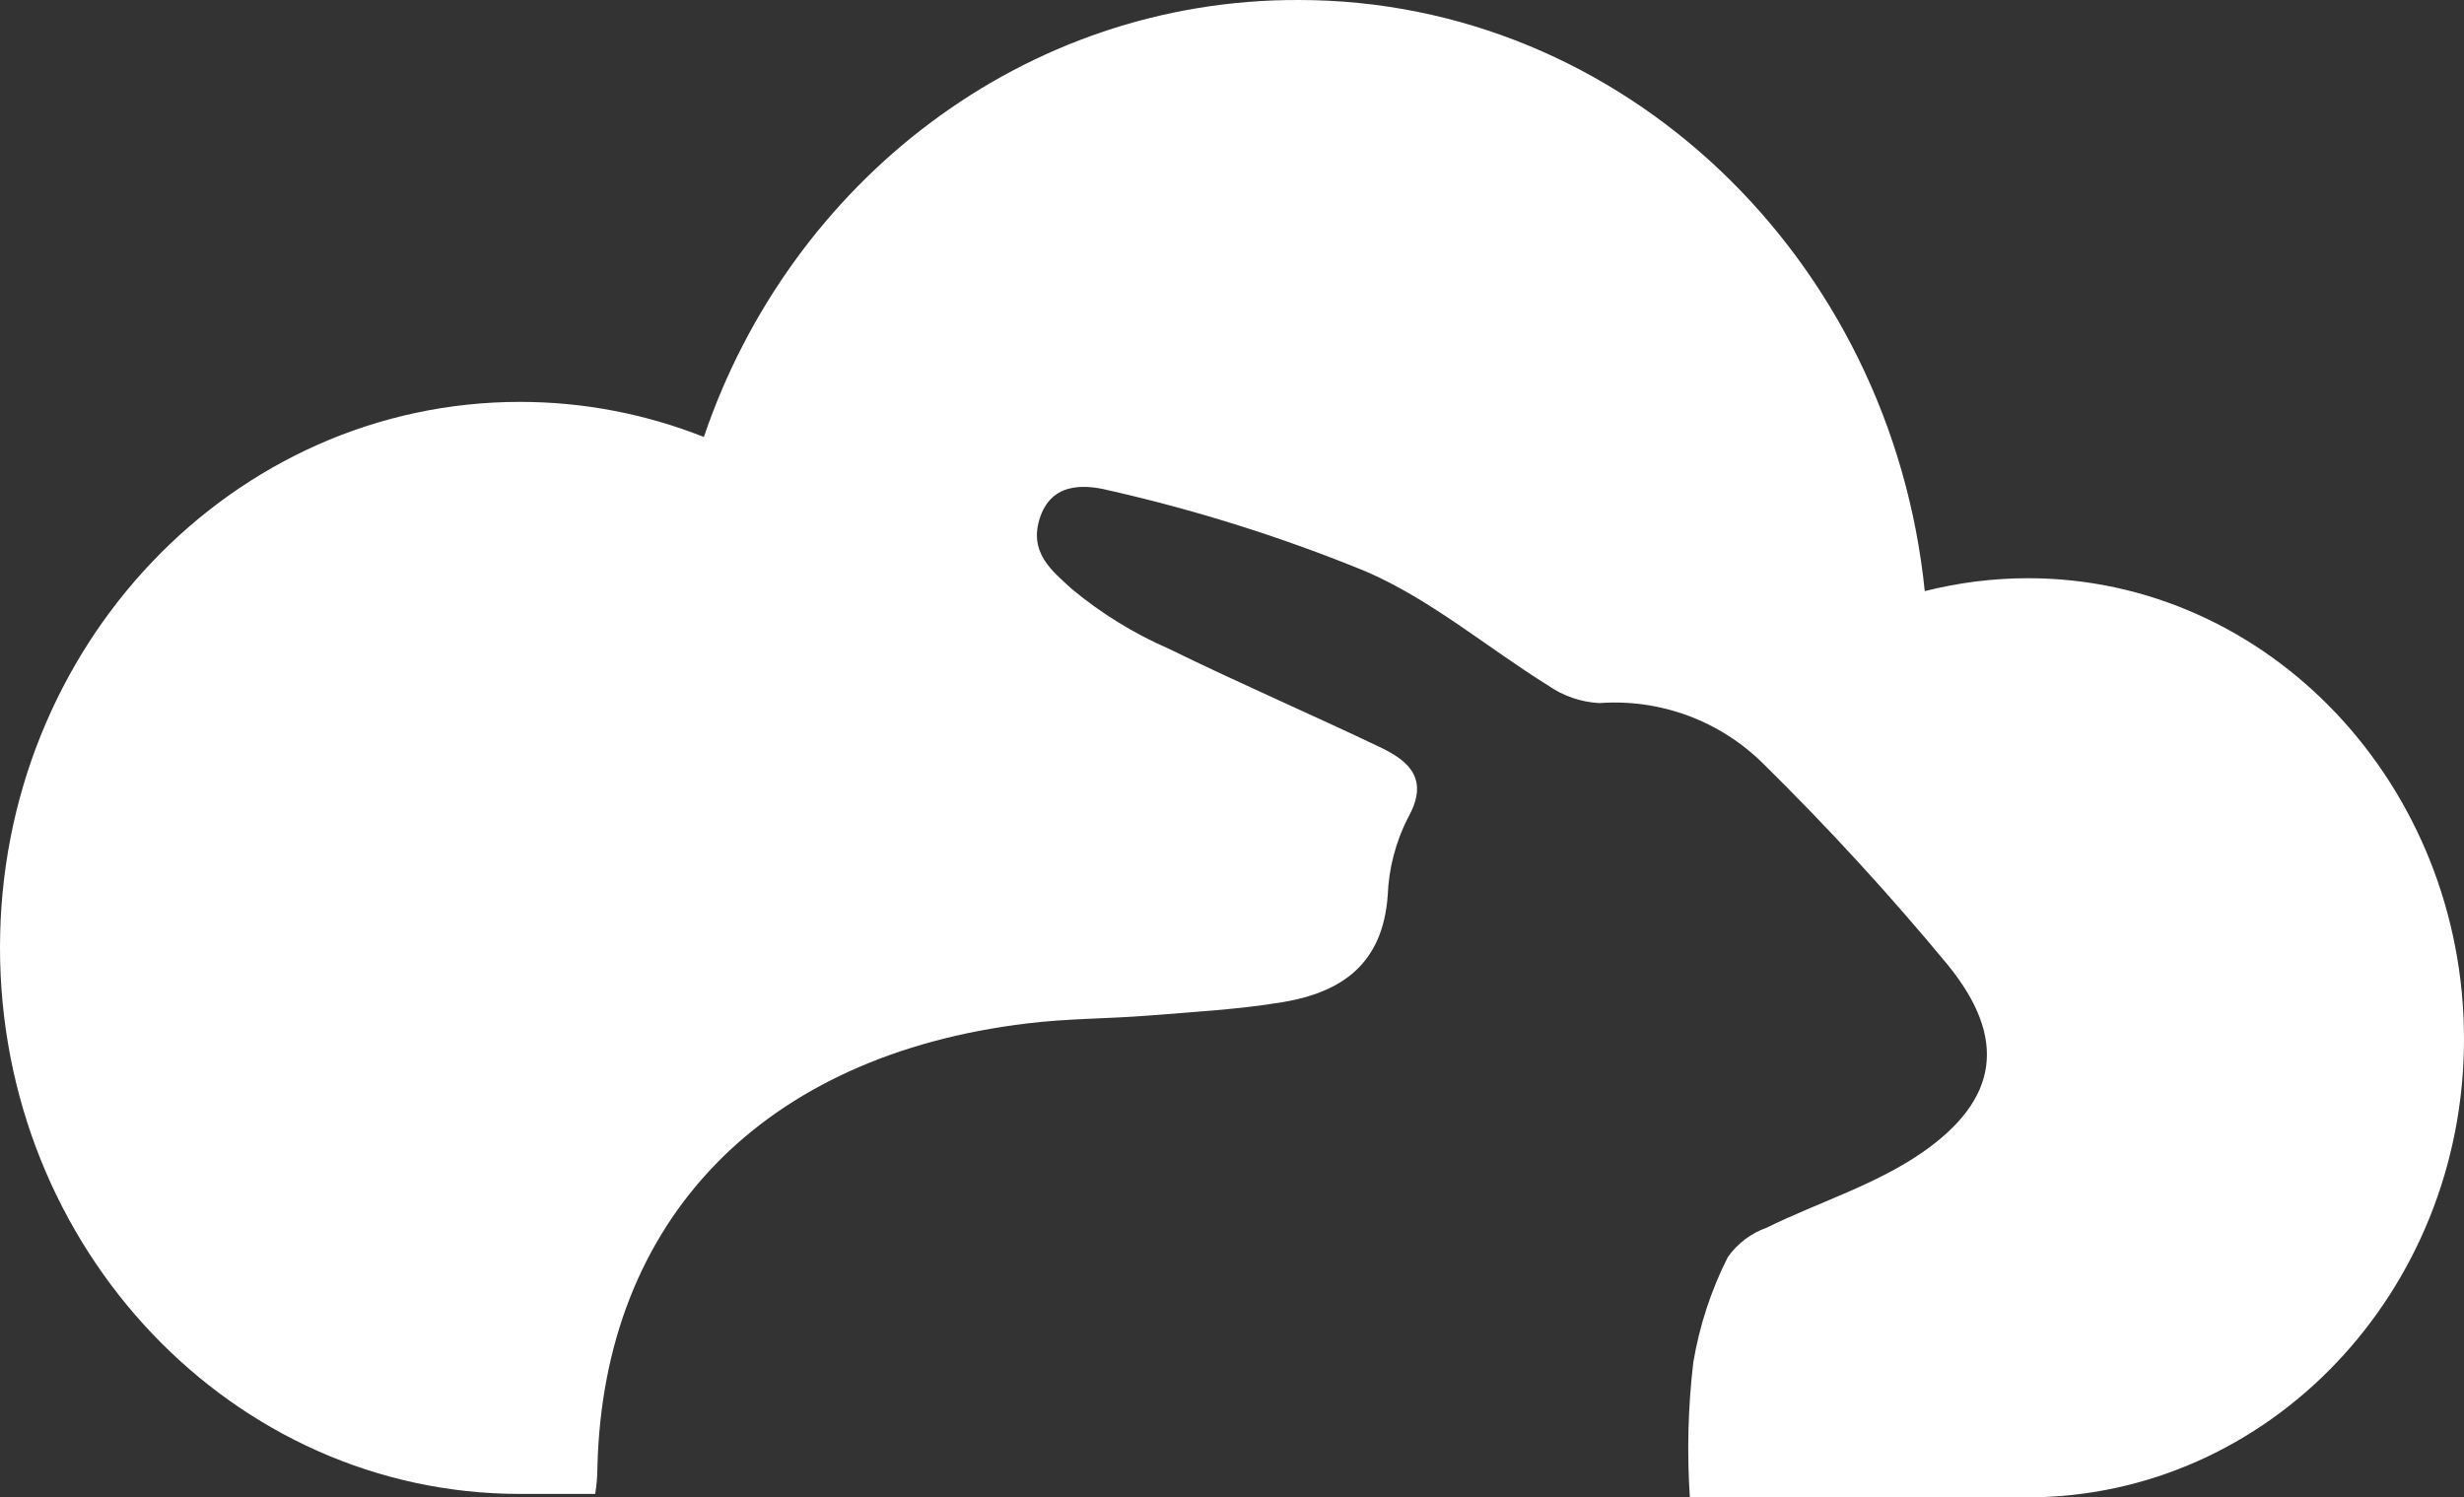 <svg width="594" height="361" viewBox="0 0 594 361" fill="none" xmlns="http://www.w3.org/2000/svg">
<rect x="0" y="0" width="594" height="361" fill="#333333" stroke="none"/>
<path d="M488.881 139.4C480.492 139.414 472.136 140.46 464.002 142.513C455.871 62.405 391.31 0.001 313.067 0.001C246.851 -0.194 190.518 43.873 169.68 105.353C155.578 99.763 140.544 96.891 125.373 96.89C56.138 96.89 0 155.792 0 228.458C0 301.125 56.138 360.173 125.373 360.173H143.436H125.811H143.485C143.831 358.05 144.01 355.904 144.021 353.753C145.433 294.073 183.945 254.383 247.581 246.747C257.319 245.531 267.057 245.628 276.794 244.85C287.554 243.974 298.412 243.391 309.026 241.64C323.633 239.256 333.37 232.252 334.539 215.861C334.796 209.358 336.457 202.986 339.408 197.184C344.569 188.039 339.943 183.613 332.835 180.208C315.94 172.134 298.753 164.741 281.907 156.473C273.361 152.765 265.392 147.851 258.244 141.881C254.008 137.892 247.63 133.32 250.843 124.419C254.057 115.518 262.967 117.124 267.836 118.34C288.834 123.126 309.401 129.633 329.329 137.795C344.958 144.556 358.542 156.132 373.149 165.228C376.804 167.789 381.106 169.272 385.564 169.508C392.808 168.978 400.081 170.006 406.893 172.523C413.704 175.041 419.896 178.988 425.051 184.1C440.736 199.544 455.622 215.778 469.65 232.739C483.867 250.297 481.919 265.035 463.369 277.876C452.122 285.658 438.391 289.841 425.927 295.97C422.136 297.311 418.854 299.791 416.53 303.071C412.49 311.067 409.683 319.626 408.205 328.46C406.934 339.259 406.657 350.151 407.377 361H488.687C546.87 361 594 311.534 594 250.492C594 189.45 547.064 139.4 488.881 139.4Z" fill="white"/>
</svg>
